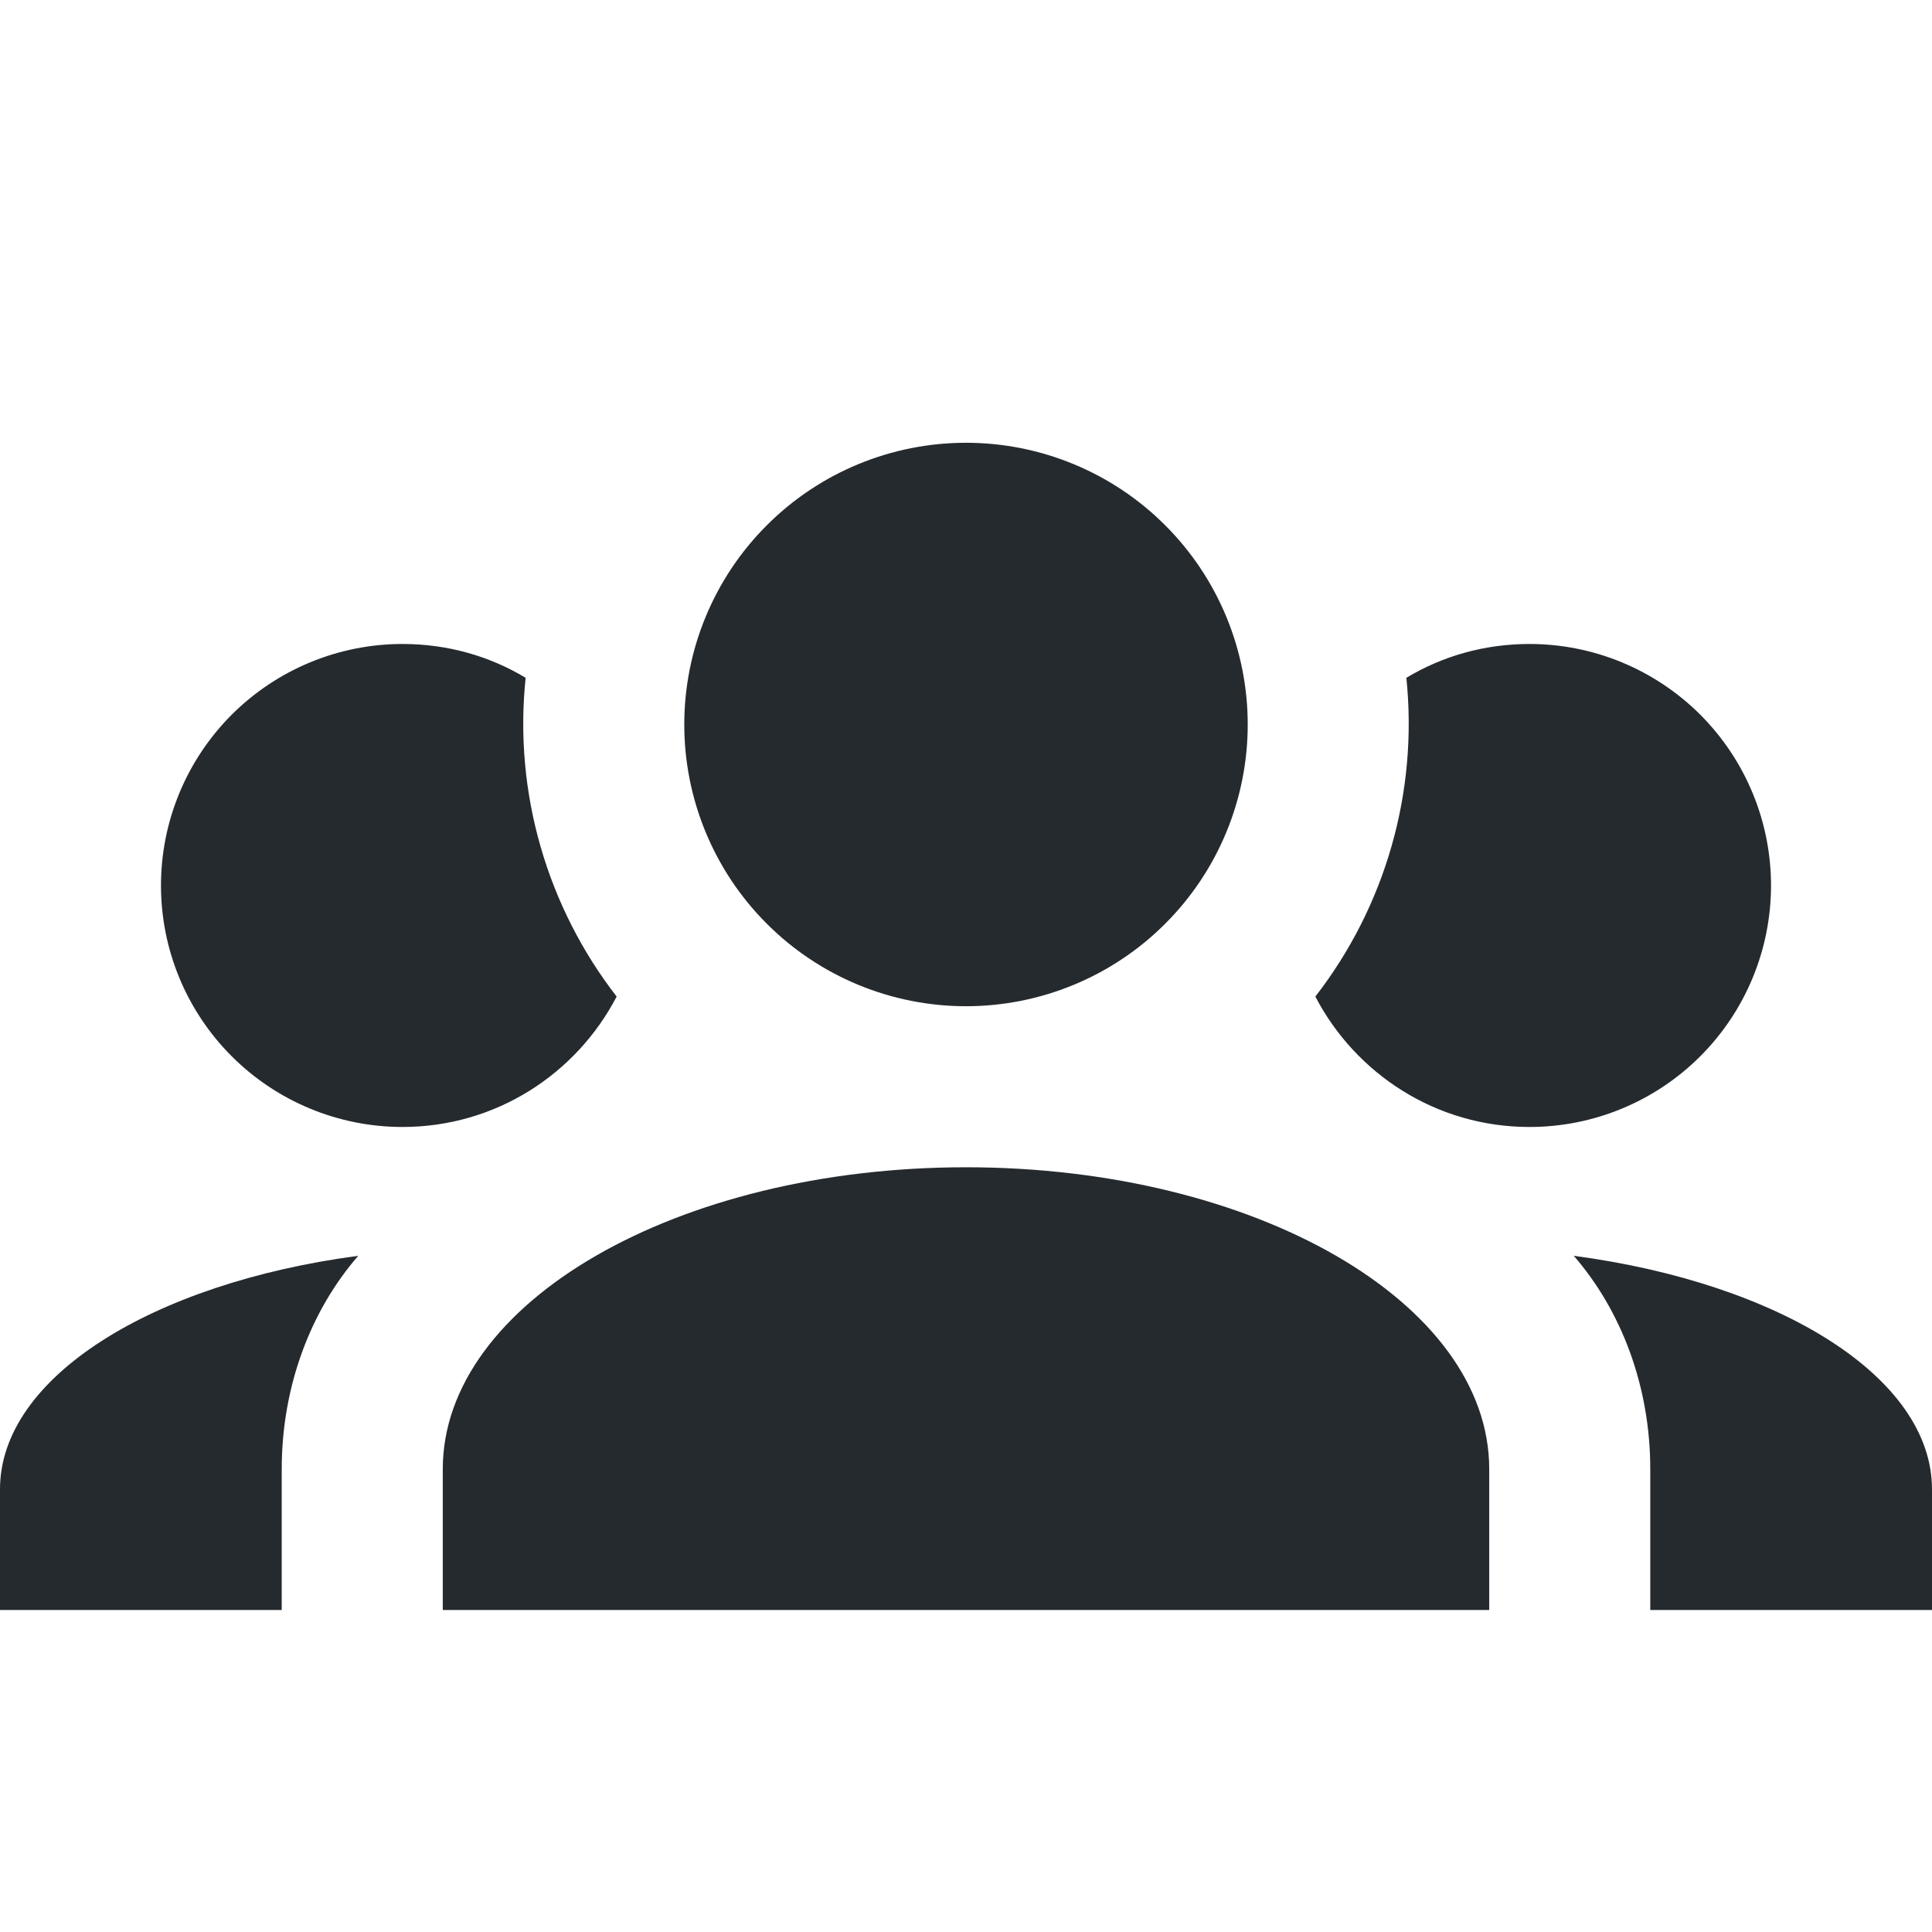 <svg width="28" height="28" viewBox="0 0 28 28" fill="none" xmlns="http://www.w3.org/2000/svg">
<g clip-path="url(#clip0_105_3598)">
<path d="M14 6.417C15.083 6.417 16.122 6.847 16.887 7.613C17.653 8.378 18.083 9.417 18.083 10.5C18.083 11.583 17.653 12.622 16.887 13.387C16.122 14.153 15.083 14.583 14 14.583C12.917 14.583 11.878 14.153 11.113 13.387C10.347 12.622 9.917 11.583 9.917 10.5C9.917 9.417 10.347 8.378 11.113 7.613C11.878 6.847 12.917 6.417 14 6.417ZM5.833 9.333C6.487 9.333 7.093 9.508 7.618 9.823C7.443 11.492 7.933 13.148 8.937 14.443C8.353 15.563 7.187 16.333 5.833 16.333C4.905 16.333 4.015 15.965 3.358 15.308C2.702 14.652 2.333 13.762 2.333 12.833C2.333 11.905 2.702 11.015 3.358 10.358C4.015 9.702 4.905 9.333 5.833 9.333ZM22.167 9.333C23.095 9.333 23.985 9.702 24.642 10.358C25.298 11.015 25.667 11.905 25.667 12.833C25.667 13.762 25.298 14.652 24.642 15.308C23.985 15.965 23.095 16.333 22.167 16.333C20.813 16.333 19.647 15.563 19.063 14.443C20.081 13.13 20.553 11.476 20.382 9.823C20.907 9.508 21.513 9.333 22.167 9.333ZM6.417 21.292C6.417 18.877 9.812 16.917 14 16.917C18.188 16.917 21.583 18.877 21.583 21.292V23.333H6.417V21.292ZM0 23.333V21.583C0 19.962 2.205 18.597 5.192 18.2C4.503 18.993 4.083 20.09 4.083 21.292V23.333H0ZM28 23.333H23.917V21.292C23.917 20.09 23.497 18.993 22.808 18.2C25.795 18.597 28 19.962 28 21.583V23.333Z" fill="#252A2F"/>
</g>
<defs>
<clipPath id="clip0_105_3598">
<rect width="28" height="28" fill="white"/>
</clipPath>
</defs>
</svg>
